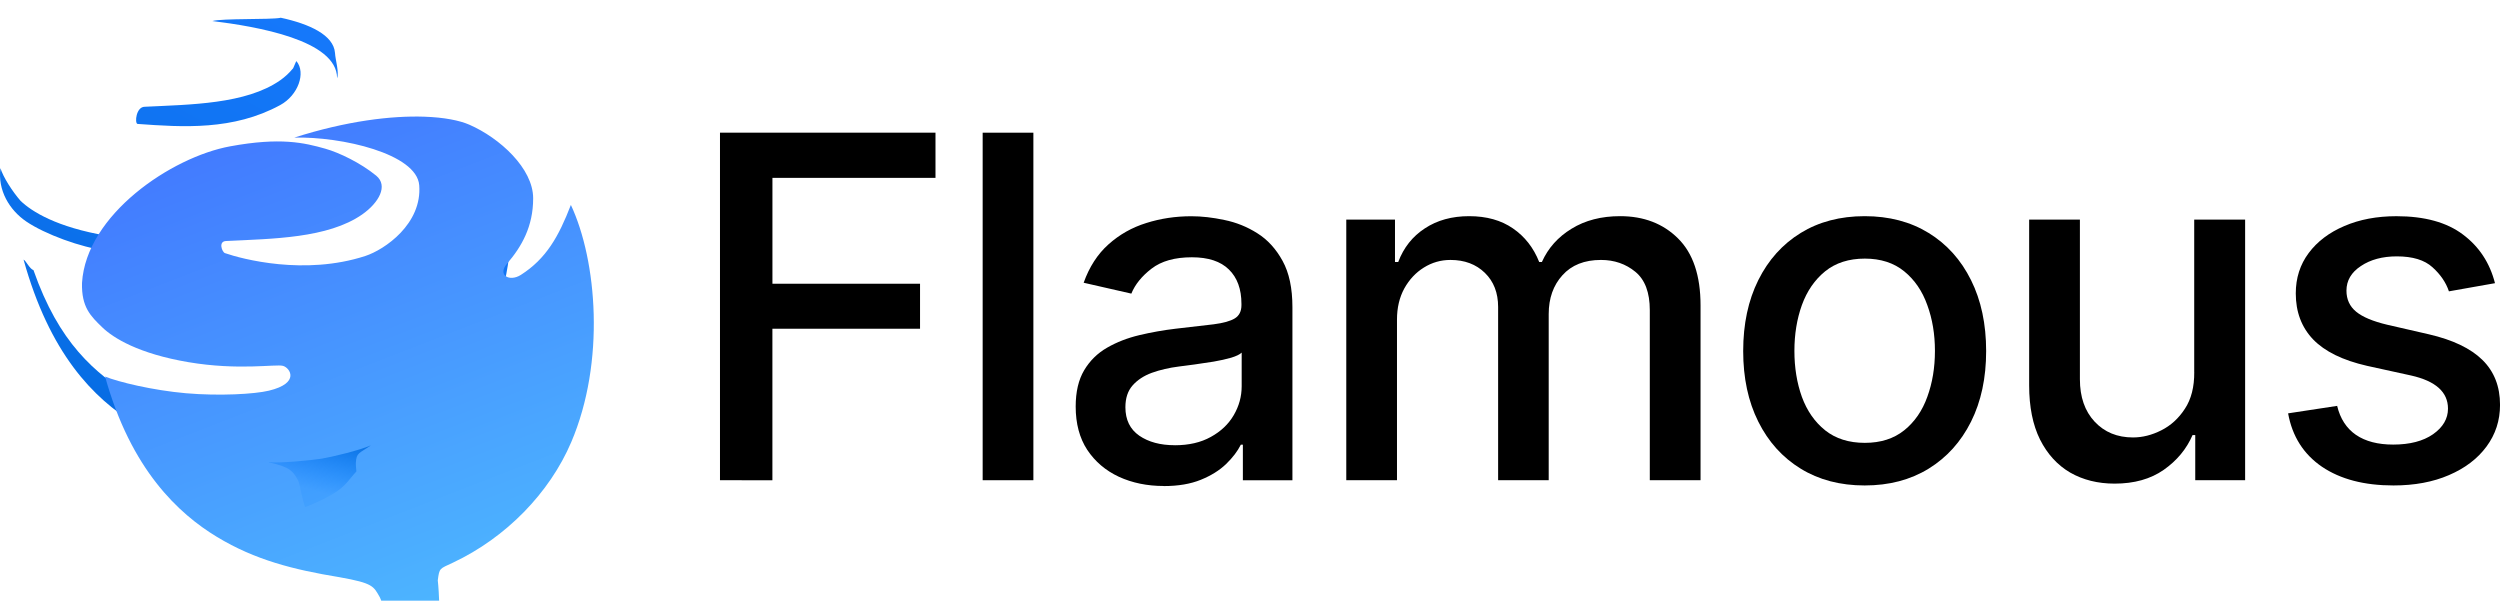 <?xml version="1.0" encoding="UTF-8" standalone="no"?>
<!-- Created with Inkscape (http://www.inkscape.org/) -->

<svg
   xmlns:dc="http://purl.org/dc/elements/1.1/"
   xmlns:cc="http://creativecommons.org/ns#"
   xmlns:rdf="http://www.w3.org/1999/02/22-rdf-syntax-ns#"
   xmlns:svg="http://www.w3.org/2000/svg"
   xmlns="http://www.w3.org/2000/svg"
   xmlns:xlink="http://www.w3.org/1999/xlink"
   xmlns:sodipodi="http://sodipodi.sourceforge.net/DTD/sodipodi-0.dtd"
   xmlns:inkscape="http://www.inkscape.org/namespaces/inkscape"
   width="74.929mm"
   height="18.002mm"
   viewBox="0 0 74.929 18.002"
   version="1.1"
   id="svg2158"
   inkscape:version="0.92.4 5da689c313, 2019-01-14"
   sodipodi:docname="brand.svg">
  <defs
     id="defs2152">
    <linearGradient
       inkscape:collect="always"
       xlink:href="#linearGradient1800"
       id="linearGradient1898"
       gradientUnits="userSpaceOnUse"
       gradientTransform="matrix(1.074,0,0,1.074,263.497,501.25)"
       x1="1202.846"
       y1="1616.844"
       x2="1212.931"
       y2="1599.376" />
    <linearGradient
       id="linearGradient1800"
       inkscape:collect="always">
      <stop
         id="stop1796"
         offset="0"
         style="stop-color:#0068d9;stop-opacity:1" />
      <stop
         id="stop1798"
         offset="1"
         style="stop-color:#187aff;stop-opacity:1" />
    </linearGradient>
    <linearGradient
       inkscape:collect="always"
       xlink:href="#linearGradient1597"
       id="linearGradient1900"
       gradientUnits="userSpaceOnUse"
       gradientTransform="matrix(5.848,-0.795,0.795,5.848,-567.221,2586.878)"
       x1="951.226"
       y1="1118.328"
       x2="954.567"
       y2="1132.28" />
    <linearGradient
       id="linearGradient1597"
       inkscape:collect="always">
      <stop
         id="stop1593"
         offset="0"
         style="stop-color:#406eff;stop-opacity:1" />
      <stop
         id="stop1595"
         offset="1"
         style="stop-color:#4fc3ff;stop-opacity:1" />
    </linearGradient>
    <linearGradient
       inkscape:collect="always"
       xlink:href="#linearGradient1777"
       id="linearGradient1902"
       gradientUnits="userSpaceOnUse"
       gradientTransform="matrix(0.284,0,0,0.284,263.497,625.689)"
       x1="4569.436"
       y1="5651.492"
       x2="4567.568"
       y2="5658.466" />
    <linearGradient
       id="linearGradient1777"
       inkscape:collect="always">
      <stop
         id="stop1772"
         offset="0"
         style="stop-color:#0068d9;stop-opacity:1" />
      <stop
         id="stop1774"
         offset="1"
         style="stop-color:#007aff;stop-opacity:0.117" />
    </linearGradient>
  </defs>
  <sodipodi:namedview
     id="base"
     pagecolor="#ffffff"
     bordercolor="#666666"
     borderopacity="1.0"
     inkscape:pageopacity="0.0"
     inkscape:pageshadow="2"
     inkscape:zoom="1.4"
     inkscape:cx="107.92665"
     inkscape:cy="86.967557"
     inkscape:document-units="mm"
     inkscape:current-layer="layer1"
     showgrid="false"
     inkscape:window-width="1600"
     inkscape:window-height="836"
     inkscape:window-x="0"
     inkscape:window-y="27"
     inkscape:window-maximized="1"
     fit-margin-top="0"
     fit-margin-left="0"
     fit-margin-right="0"
     fit-margin-bottom="0" />
  <g
     inkscape:label="Layer 1"
     inkscape:groupmode="layer"
     id="layer1"
     transform="translate(24.409,-107.391)">
    <g
       id="g884">
      <g
         id="g1932"
         transform="translate(-1576.041,-2110.683)">
        <path
           style="color:#000000;font-style:normal;font-variant:normal;font-weight:normal;font-stretch:normal;font-size:medium;line-height:normal;font-family:sans-serif;font-variant-ligatures:normal;font-variant-position:normal;font-variant-caps:normal;font-variant-numeric:normal;font-variant-alternates:normal;font-feature-settings:normal;text-indent:0;text-align:start;text-decoration:none;text-decoration-line:none;text-decoration-style:solid;text-decoration-color:#000000;letter-spacing:normal;word-spacing:normal;text-transform:none;writing-mode:lr-tb;direction:ltr;text-orientation:mixed;dominant-baseline:auto;baseline-shift:baseline;text-anchor:start;white-space:normal;shape-padding:0;clip-rule:nonzero;display:inline;overflow:visible;visibility:visible;opacity:1;isolation:auto;mix-blend-mode:normal;color-interpolation:sRGB;color-interpolation-filters:linearRGB;solid-color:#000000;solid-opacity:1;vector-effect:none;fill:url(#linearGradient1898);fill-opacity:1;fill-rule:nonzero;stroke:none;stroke-width:1.188;stroke-linecap:round;stroke-linejoin:miter;stroke-miterlimit:4;stroke-dasharray:none;stroke-dashoffset:0;stroke-opacity:1;color-rendering:auto;image-rendering:auto;shape-rendering:auto;text-rendering:auto;enable-background:accumulate"
           d="m 1560.04,2218.608 c -0.307,0.06 -1.753,0.012 -2.043,0.097 1.316,0.161 3.739,0.569 3.738,1.713 0.065,-0.189 -0.051,-0.544 -0.063,-0.76 -0.042,-0.533 -0.762,-0.867 -1.631,-1.054 z m 0.361,1.53 c -0.099,0.122 -0.224,0.239 -0.369,0.341 -1.027,0.72 -2.703,0.728 -4.062,0.795 -0.259,0 -0.306,0.484 -0.219,0.514 1.365,0.099 2.873,0.2 4.278,-0.564 0.541,-0.294 0.777,-0.969 0.489,-1.316 -0.015,-0.012 -0.1,0.241 -0.115,0.229 z m -8.755,2.969 c -0.091,0.675 0.274,1.265 0.772,1.605 0.563,0.384 1.654,0.78 2.369,0.867 0.997,0.121 2.531,0.129 2.957,0.025 0.431,-0.103 0.123,-0.299 -0.086,-0.355 -0.209,-0.056 -1.335,0.143 -2.828,-0.11 -1.493,-0.254 -2.245,-0.72 -2.583,-1.047 -0.241,-0.275 -0.524,-0.714 -0.604,-0.985 z m 15.327,0.883 c -0.044,1.071 -0.255,2.181 -0.687,3.191 -0.647,1.515 -1.945,2.853 -3.536,3.603 -0.406,0.191 -0.407,0.153 -0.456,0.533 -0.015,0.122 -0.012,0.331 0,0.676 0.039,-0.274 0.073,-0.27 0.437,-0.442 1.591,-0.749 2.905,-2.001 3.552,-3.516 0.548,-1.282 0.741,-2.724 0.687,-4.045 z m -14.635,1.865 c 0.775,2.792 2.074,4.15 3.364,4.931 1.29,0.781 3.384,1.099 3.929,1.23 0.545,0.131 0.725,0.319 0.909,0.642 0.182,0.308 0.622,1.038 0.663,2.219 0.269,-0.01 0.348,-0.907 0.216,-1.15 -0.249,-0.493 -0.13,-1.425 -0.312,-1.733 -0.182,-0.308 -0.74,-0.593 -1.757,-0.774 -1.368,-0.224 -2.232,-0.354 -3.665,-1.206 -1.236,-0.763 -2.287,-1.671 -3.05,-3.844 -0.113,-0.034 -0.227,-0.286 -0.298,-0.316 z"
           id="path1870"
           inkscape:connector-curvature="0"
           sodipodi:nodetypes="ccccccccccsccccsssccccccccccccccczcccccccccc" />
        <path
           transform="scale(0.265)"
           sodipodi:nodetypes="cccccccccsccsccccccccccccccsssccccccc"
           inkscape:connector-curvature="0"
           style="color:#000000;font-style:normal;font-variant:normal;font-weight:normal;font-stretch:normal;font-size:medium;line-height:normal;font-family:sans-serif;font-variant-ligatures:normal;font-variant-position:normal;font-variant-caps:normal;font-variant-numeric:normal;font-variant-alternates:normal;font-feature-settings:normal;text-indent:0;text-align:start;text-decoration:none;text-decoration-line:none;text-decoration-style:solid;text-decoration-color:#000000;letter-spacing:normal;word-spacing:normal;text-transform:none;writing-mode:lr-tb;direction:ltr;text-orientation:mixed;dominant-baseline:auto;baseline-shift:baseline;text-anchor:start;white-space:normal;shape-padding:0;clip-rule:nonzero;display:inline;overflow:visible;visibility:visible;opacity:1;isolation:auto;mix-blend-mode:normal;color-interpolation:sRGB;color-interpolation-filters:linearRGB;solid-color:#000000;solid-opacity:1;vector-effect:none;fill:url(#linearGradient1900);fill-opacity:1;fill-rule:nonzero;stroke:none;stroke-width:4.49;stroke-linecap:round;stroke-linejoin:miter;stroke-miterlimit:4;stroke-dasharray:none;stroke-dashoffset:0;stroke-opacity:1;color-rendering:auto;image-rendering:auto;shape-rendering:auto;text-rendering:auto;enable-background:accumulate"
           d="m 5903.225,8383.289 c -3.713,-0.129 -8.808,0.475 -14.729,2.365 5.367,-0.134 13.855,1.823 14.133,5.387 0.344,4.364 -3.899,7.287 -6.109,8.006 -6.847,2.227 -13.924,0.345 -15.863,-0.328 -0.325,-0.113 -0.805,-1.371 0.172,-1.371 5.138,-0.257 11.47,-0.288 15.354,-3.006 1.868,-1.308 2.974,-3.242 1.576,-4.387 -1.756,-1.437 -4.169,-2.598 -5.748,-3.045 -2.384,-0.675 -5.076,-1.317 -10.766,-0.27 -6.656,1.226 -16.285,7.737 -16.754,15.447 -0.076,2.758 1.001,3.775 2.275,5.01 1.274,1.234 4.12,2.997 9.762,3.955 5.642,0.959 9.898,0.2 10.688,0.416 0.79,0.208 1.99,1.949 -1.588,2.807 -1.61,0.39 -5.595,0.618 -9.377,0.291 -3.781,-0.329 -7.702,-1.288 -9.15,-1.887 2.928,10.55 8.323,15.513 12.652,18.135 4.329,2.621 8.683,3.709 13.854,4.557 3.841,0.682 3.848,1.024 4.561,2.258 0.665,1.152 2.048,9.686 2.426,13.158 0.557,0.343 1.198,0.525 1.852,0.525 1.036,0 2.019,-0.457 2.689,-1.246 -0.01,-1.297 -0.094,-11.727 -0.406,-14.332 0.185,-1.436 0.19,-1.29 1.725,-2.012 6.013,-2.833 10.923,-7.894 13.367,-13.619 3.884,-9.094 2.909,-20.549 -0.038,-26.836 -1.379,3.577 -2.789,6.084 -5.661,7.916 -1.272,0.812 -2.682,0.035 -1.568,-1.262 1.677,-1.952 2.963,-4.215 2.963,-7.4 0,-3.384 -3.779,-6.826 -7.215,-8.326 -1.114,-0.486 -2.845,-0.829 -5.074,-0.906 z m -14.729,2.365 c 0,10e-5 -0.01,-10e-5 -0.01,0 v 0 c 0,-6e-4 0,0 0.01,0 z"
           id="path1872" />
        <path
           id="path1874"
           d="m 1562.749,2231.421 c -0.334,0.15 -1.184,0.353 -1.482,0.401 -0.297,0.047 -1.303,0.147 -1.579,0.101 l 0.011,0.011 c 0.638,0.141 0.705,0.261 0.861,0.524 0.053,0.092 0.121,0.543 0.215,0.814 0.011,0 0.399,-0.142 0.815,-0.383 0.416,-0.24 0.517,-0.471 0.724,-0.685 -0.011,-0.122 -0.02,-0.201 -0.017,-0.253 0.02,-0.322 0.09,-0.275 0.456,-0.533 z"
           style="opacity:1;fill:url(#linearGradient1902);fill-opacity:1;stroke:none;stroke-width:0.284px;stroke-linecap:butt;stroke-linejoin:miter;stroke-opacity:1"
           inkscape:connector-curvature="0"
           sodipodi:nodetypes="cccccczcscc" />
      </g>
      <g
         aria-label="Flamous"
         style="font-style:normal;font-variant:normal;font-weight:500;font-stretch:normal;font-size:14.322px;line-height:1.25;font-family:inter;-inkscape-font-specification:'inter Medium';letter-spacing:-0.397px;word-spacing:0px;fill:#000000;fill-opacity:1;stroke:none;stroke-width:0.72"
         id="text1882">
        <path
           d="m -2.83,121.784 v -10.416 h 6.459 v 1.353 h -4.887 v 3.174 H 3.166 v 1.348 h -4.425 v 4.542 z"
           style="font-style:normal;font-variant:normal;font-weight:500;font-stretch:normal;font-family:inter;-inkscape-font-specification:'inter Medium';letter-spacing:-0.397px;word-spacing:0px;stroke-width:0.72"
           id="path886"
           inkscape:connector-curvature="0" />
        <path
           d="m 6.563,111.368 v 10.416 H 5.043 v -10.416 z"
           style="font-style:normal;font-variant:normal;font-weight:500;font-stretch:normal;font-family:inter;-inkscape-font-specification:'inter Medium';letter-spacing:-0.397px;word-spacing:0px;stroke-width:0.72"
           id="path888"
           inkscape:connector-curvature="0" />
        <path
           d="m 10.471,121.957 q -0.743,0 -1.343,-0.275 -0.6,-0.28 -0.951,-0.809 -0.346,-0.529 -0.346,-1.297 0,-0.661 0.254,-1.088 0.254,-0.427 0.687,-0.676 0.432,-0.249 0.966,-0.376 0.534,-0.127 1.088,-0.193 0.702,-0.081 1.139,-0.132 0.437,-0.056 0.636,-0.178 0.198,-0.122 0.198,-0.397 v -0.036 q 0,-0.666 -0.376,-1.032 -0.371,-0.366 -1.109,-0.366 -0.768,0 -1.21,0.341 -0.437,0.336 -0.605,0.748 l -1.429,-0.326 q 0.254,-0.712 0.743,-1.149 0.493,-0.442 1.134,-0.641 0.641,-0.203 1.348,-0.203 0.468,0 0.992,0.112 0.529,0.107 0.987,0.397 0.463,0.29 0.758,0.829 0.295,0.534 0.295,1.388 v 5.188 h -1.485 v -1.068 h -0.061 q -0.147,0.295 -0.442,0.58 -0.295,0.285 -0.758,0.473 -0.463,0.188 -1.109,0.188 z m 0.331,-1.221 q 0.631,0 1.078,-0.249 0.453,-0.249 0.687,-0.651 0.239,-0.407 0.239,-0.87 v -1.007 q -0.081,0.081 -0.315,0.153 -0.229,0.066 -0.524,0.117 -0.295,0.046 -0.575,0.086 -0.28,0.036 -0.468,0.061 -0.442,0.056 -0.809,0.188 -0.361,0.132 -0.58,0.381 -0.214,0.244 -0.214,0.651 0,0.565 0.417,0.854 0.417,0.285 1.063,0.285 z"
           style="font-style:normal;font-variant:normal;font-weight:500;font-stretch:normal;font-family:inter;-inkscape-font-specification:'inter Medium';letter-spacing:-0.397px;word-spacing:0px;stroke-width:0.72"
           id="path890"
           inkscape:connector-curvature="0" />
        <path
           d="m 15.941,121.784 v -7.812 h 1.46 v 1.271 h 0.097 q 0.244,-0.646 0.798,-1.007 0.554,-0.366 1.327,-0.366 0.783,0 1.312,0.366 0.534,0.366 0.788,1.007 h 0.081 q 0.28,-0.626 0.89,-0.997 0.61,-0.376 1.455,-0.376 1.063,0 1.734,0.666 0.676,0.666 0.676,2.009 v 5.238 h -1.521 v -5.096 q 0,-0.793 -0.432,-1.149 -0.432,-0.356 -1.032,-0.356 -0.743,0 -1.154,0.458 -0.412,0.453 -0.412,1.165 v 4.979 h -1.516 v -5.193 q 0,-0.636 -0.397,-1.022 -0.397,-0.387 -1.032,-0.387 -0.432,0 -0.798,0.229 -0.361,0.224 -0.585,0.626 -0.219,0.402 -0.219,0.931 v 4.816 z"
           style="font-style:normal;font-variant:normal;font-weight:500;font-stretch:normal;font-family:inter;-inkscape-font-specification:'inter Medium';letter-spacing:-0.397px;word-spacing:0px;stroke-width:0.72"
           id="path892"
           inkscape:connector-curvature="0" />
        <path
           d="m 31.478,121.941 q -1.099,0 -1.917,-0.503 -0.819,-0.503 -1.271,-1.409 -0.453,-0.905 -0.453,-2.116 0,-1.216 0.453,-2.126 0.453,-0.91 1.271,-1.414 0.819,-0.503 1.917,-0.503 1.099,0 1.917,0.503 0.819,0.503 1.271,1.414 0.453,0.91 0.453,2.126 0,1.21 -0.453,2.116 -0.453,0.905 -1.271,1.409 -0.819,0.503 -1.917,0.503 z m 0.005,-1.277 q 0.712,0 1.18,-0.376 0.468,-0.376 0.692,-1.002 0.229,-0.626 0.229,-1.378 0,-0.748 -0.229,-1.373 -0.224,-0.631 -0.692,-1.012 -0.468,-0.381 -1.18,-0.381 -0.717,0 -1.19,0.381 -0.468,0.381 -0.697,1.012 -0.224,0.626 -0.224,1.373 0,0.753 0.224,1.378 0.229,0.626 0.697,1.002 0.473,0.376 1.19,0.376 z"
           style="font-style:normal;font-variant:normal;font-weight:500;font-stretch:normal;font-family:inter;-inkscape-font-specification:'inter Medium';letter-spacing:-0.397px;word-spacing:0px;stroke-width:0.72"
           id="path894"
           inkscape:connector-curvature="0" />
        <path
           d="m 41.355,118.544 v -4.572 h 1.526 v 7.812 h -1.495 v -1.353 h -0.081 q -0.27,0.626 -0.865,1.043 -0.59,0.412 -1.47,0.412 -0.753,0 -1.332,-0.331 -0.575,-0.336 -0.905,-0.992 -0.325,-0.656 -0.325,-1.622 v -4.969 h 1.521 v 4.786 q 0,0.798 0.442,1.271 0.442,0.473 1.149,0.473 0.427,0 0.849,-0.214 0.427,-0.214 0.707,-0.646 0.285,-0.432 0.28,-1.099 z"
           style="font-style:normal;font-variant:normal;font-weight:500;font-stretch:normal;font-family:inter;-inkscape-font-specification:'inter Medium';letter-spacing:-0.397px;word-spacing:0px;stroke-width:0.72"
           id="path896"
           inkscape:connector-curvature="0" />
        <path
           d="m 50.367,115.879 -1.378,0.244 q -0.132,-0.397 -0.493,-0.722 -0.356,-0.326 -1.068,-0.326 -0.646,0 -1.078,0.29 -0.432,0.285 -0.432,0.737 0,0.392 0.29,0.631 0.29,0.239 0.936,0.392 l 1.241,0.285 q 1.078,0.249 1.607,0.768 0.529,0.519 0.529,1.348 0,0.702 -0.407,1.251 -0.402,0.544 -1.124,0.854 -0.717,0.31 -1.663,0.31 -1.312,0 -2.141,-0.559 -0.829,-0.565 -1.017,-1.602 l 1.47,-0.224 q 0.137,0.575 0.565,0.87 0.427,0.29 1.114,0.29 0.748,0 1.195,-0.31 0.448,-0.315 0.448,-0.768 0,-0.743 -1.104,-0.992 l -1.322,-0.29 q -1.093,-0.249 -1.617,-0.793 -0.519,-0.544 -0.519,-1.378 0,-0.692 0.387,-1.21 0.387,-0.519 1.068,-0.809 0.682,-0.295 1.561,-0.295 1.266,0 1.994,0.549 0.727,0.544 0.961,1.46 z"
           style="font-style:normal;font-variant:normal;font-weight:500;font-stretch:normal;font-family:inter;-inkscape-font-specification:'inter Medium';letter-spacing:-0.397px;word-spacing:0px;stroke-width:0.72"
           id="path898"
           inkscape:connector-curvature="0" />
      </g>
    </g>
  </g>
</svg>
